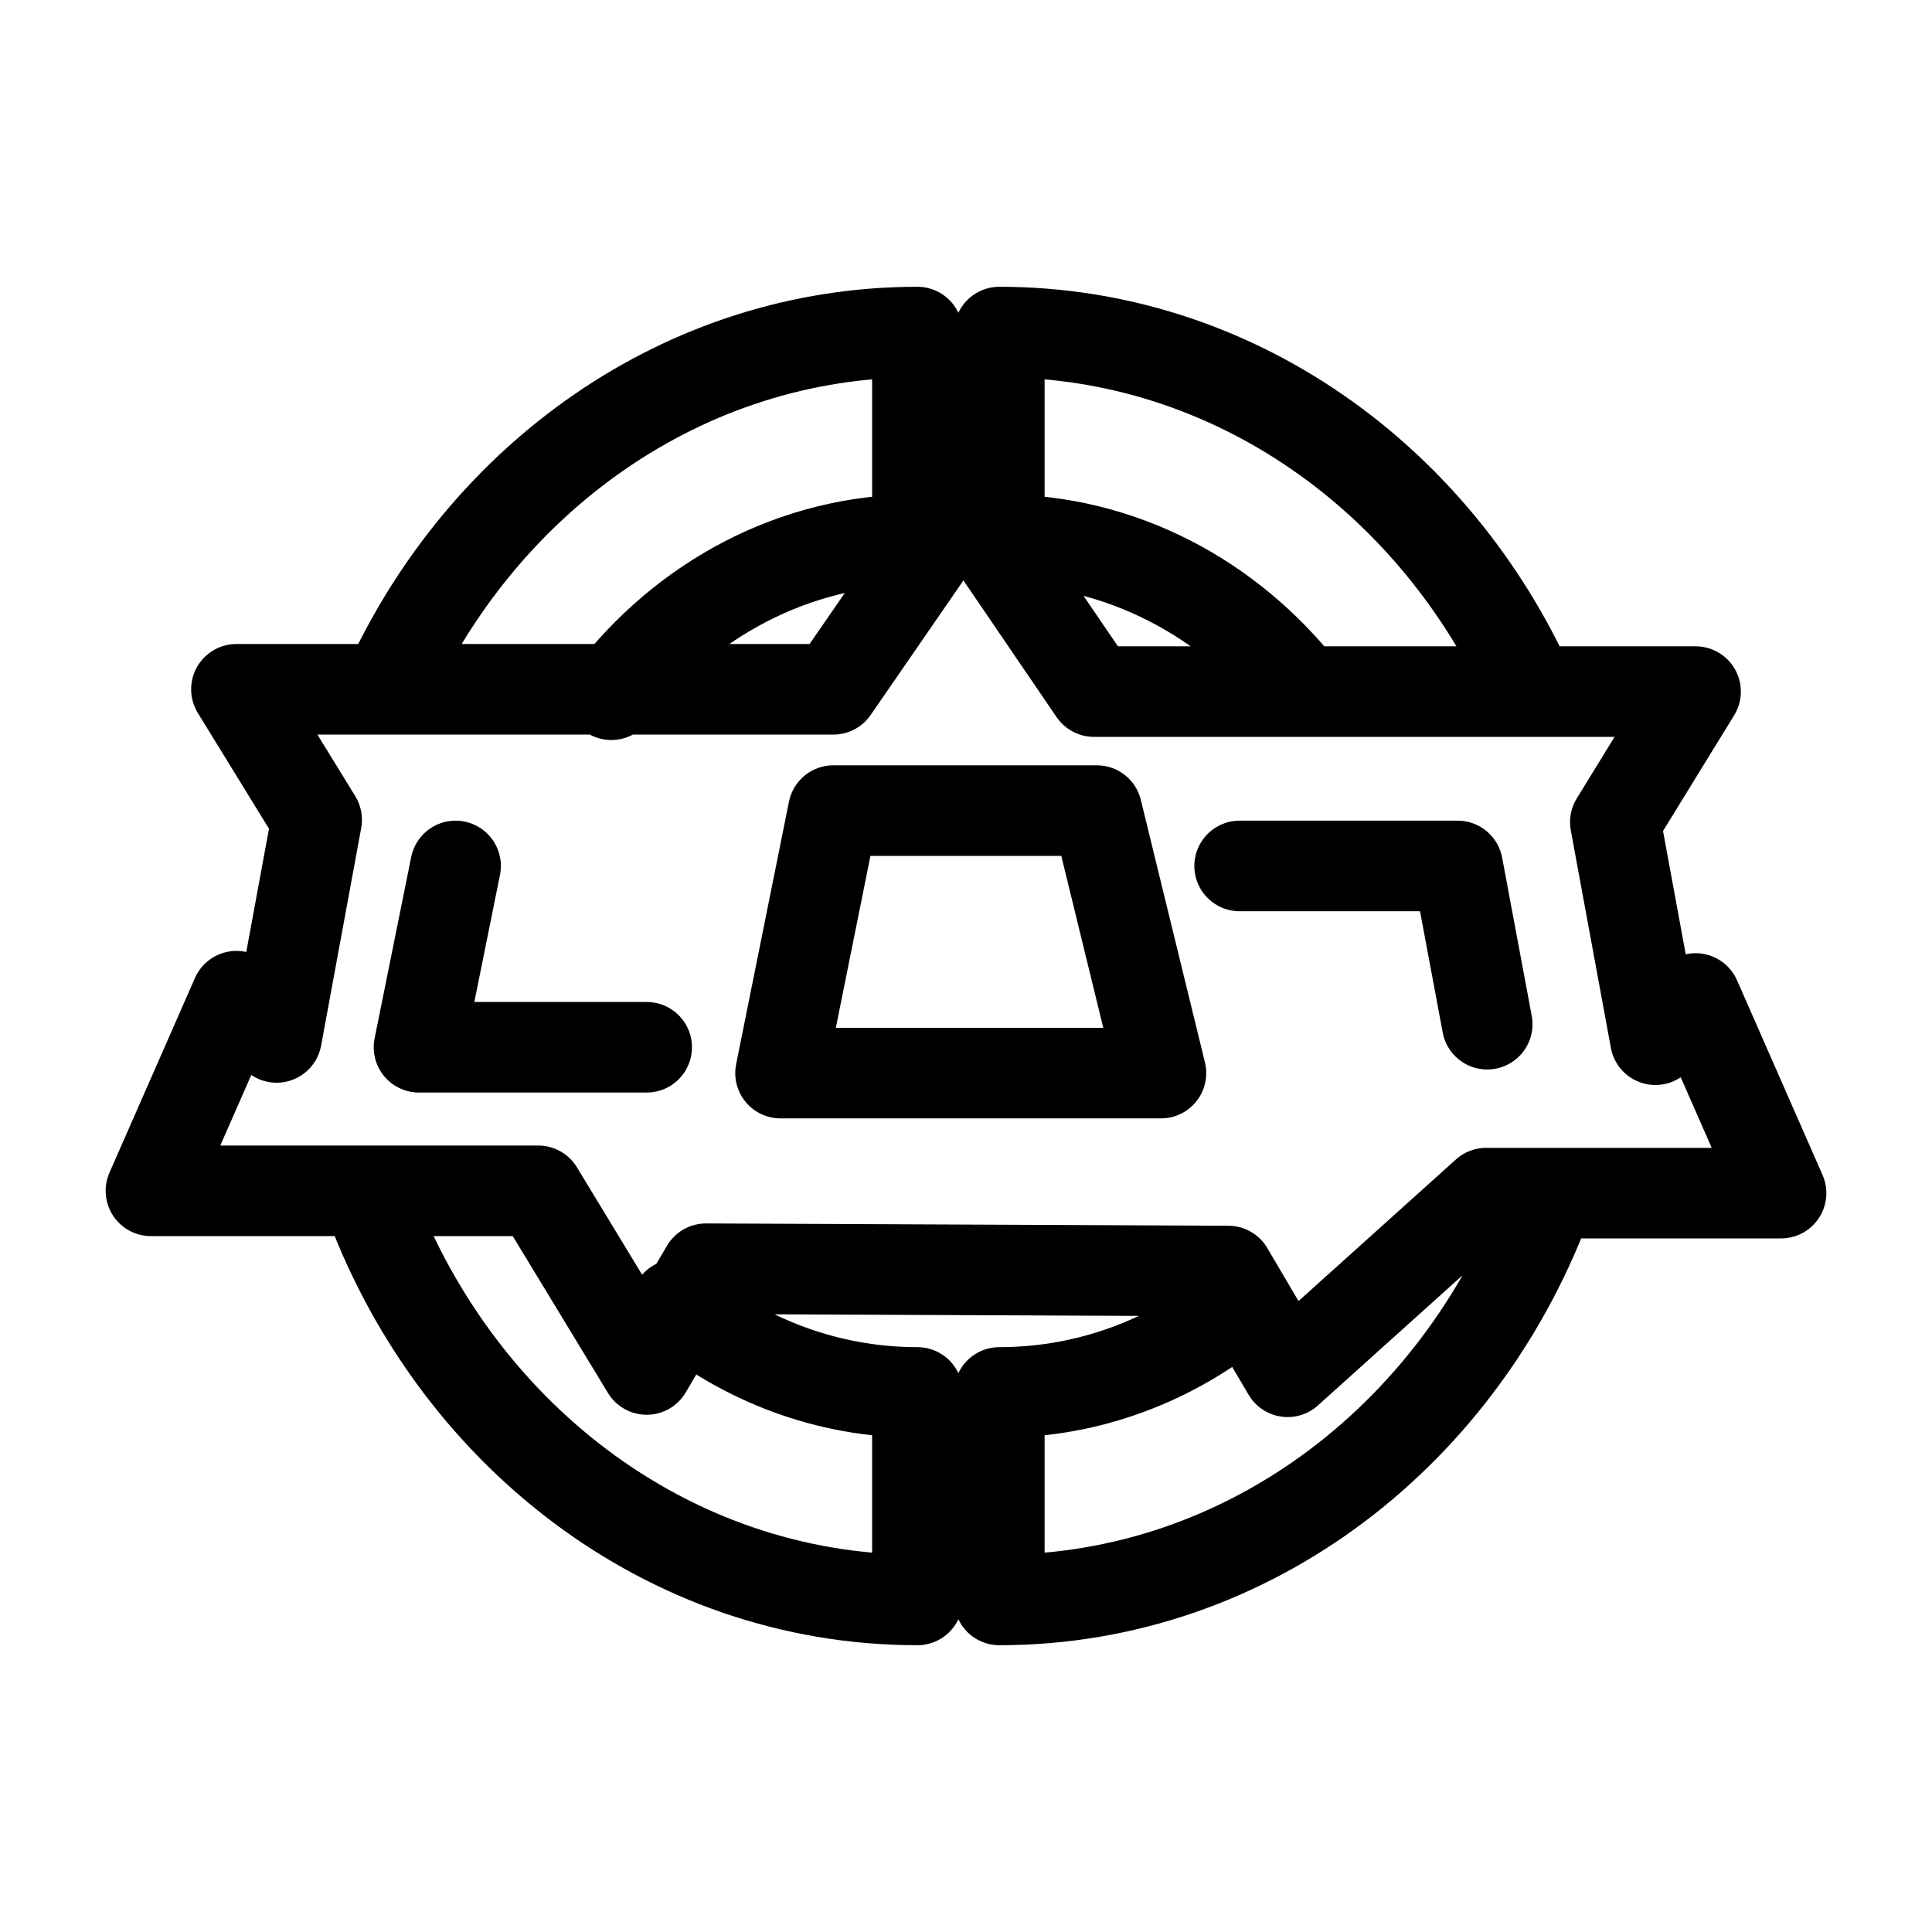 <svg width="32" height="32" viewBox="0 0 32 32" fill="none" xmlns="http://www.w3.org/2000/svg">
<g id="Sport=king-of-glory, Size=32px, weight=regular">
<path id="King of Glory" d="M25.358 11.455C23.782 7.932 20.431 5.5 16.552 5.5V8.937C18.57 8.937 20.376 9.915 21.581 11.456M20.532 21.619C19.428 22.525 18.048 23.063 16.552 23.063V26.5C20.712 26.5 24.265 23.703 25.673 19.763M11.2 21.607C12.307 22.52 13.692 23.063 15.195 23.063V26.5C11.035 26.5 7.482 23.703 6.075 19.763M6.406 11.417C7.989 7.914 11.33 5.5 15.195 5.5V8.937C13.155 8.937 11.331 9.937 10.126 11.507M7.546 14.343L6.94 17.346H10.711M20.532 14.343H24.143L24.633 16.964M20.344 21.052L21.327 22.721L24.616 19.762H29.5L28.084 16.538L27.419 17.221L26.755 13.617L28.084 11.455H18.12L15.961 8.288L13.803 11.417H3.916L5.245 13.579L4.581 17.183L3.916 16.5L2.5 19.724H8.915L10.711 22.683L11.694 21.014L20.344 21.052ZM13.803 13.426H18.167L19.229 17.774H12.928L13.803 13.426Z" stroke="black" stroke-width="1.5" stroke-miterlimit="10" stroke-linecap="round" stroke-linejoin="round"/>
</g>
</svg>
